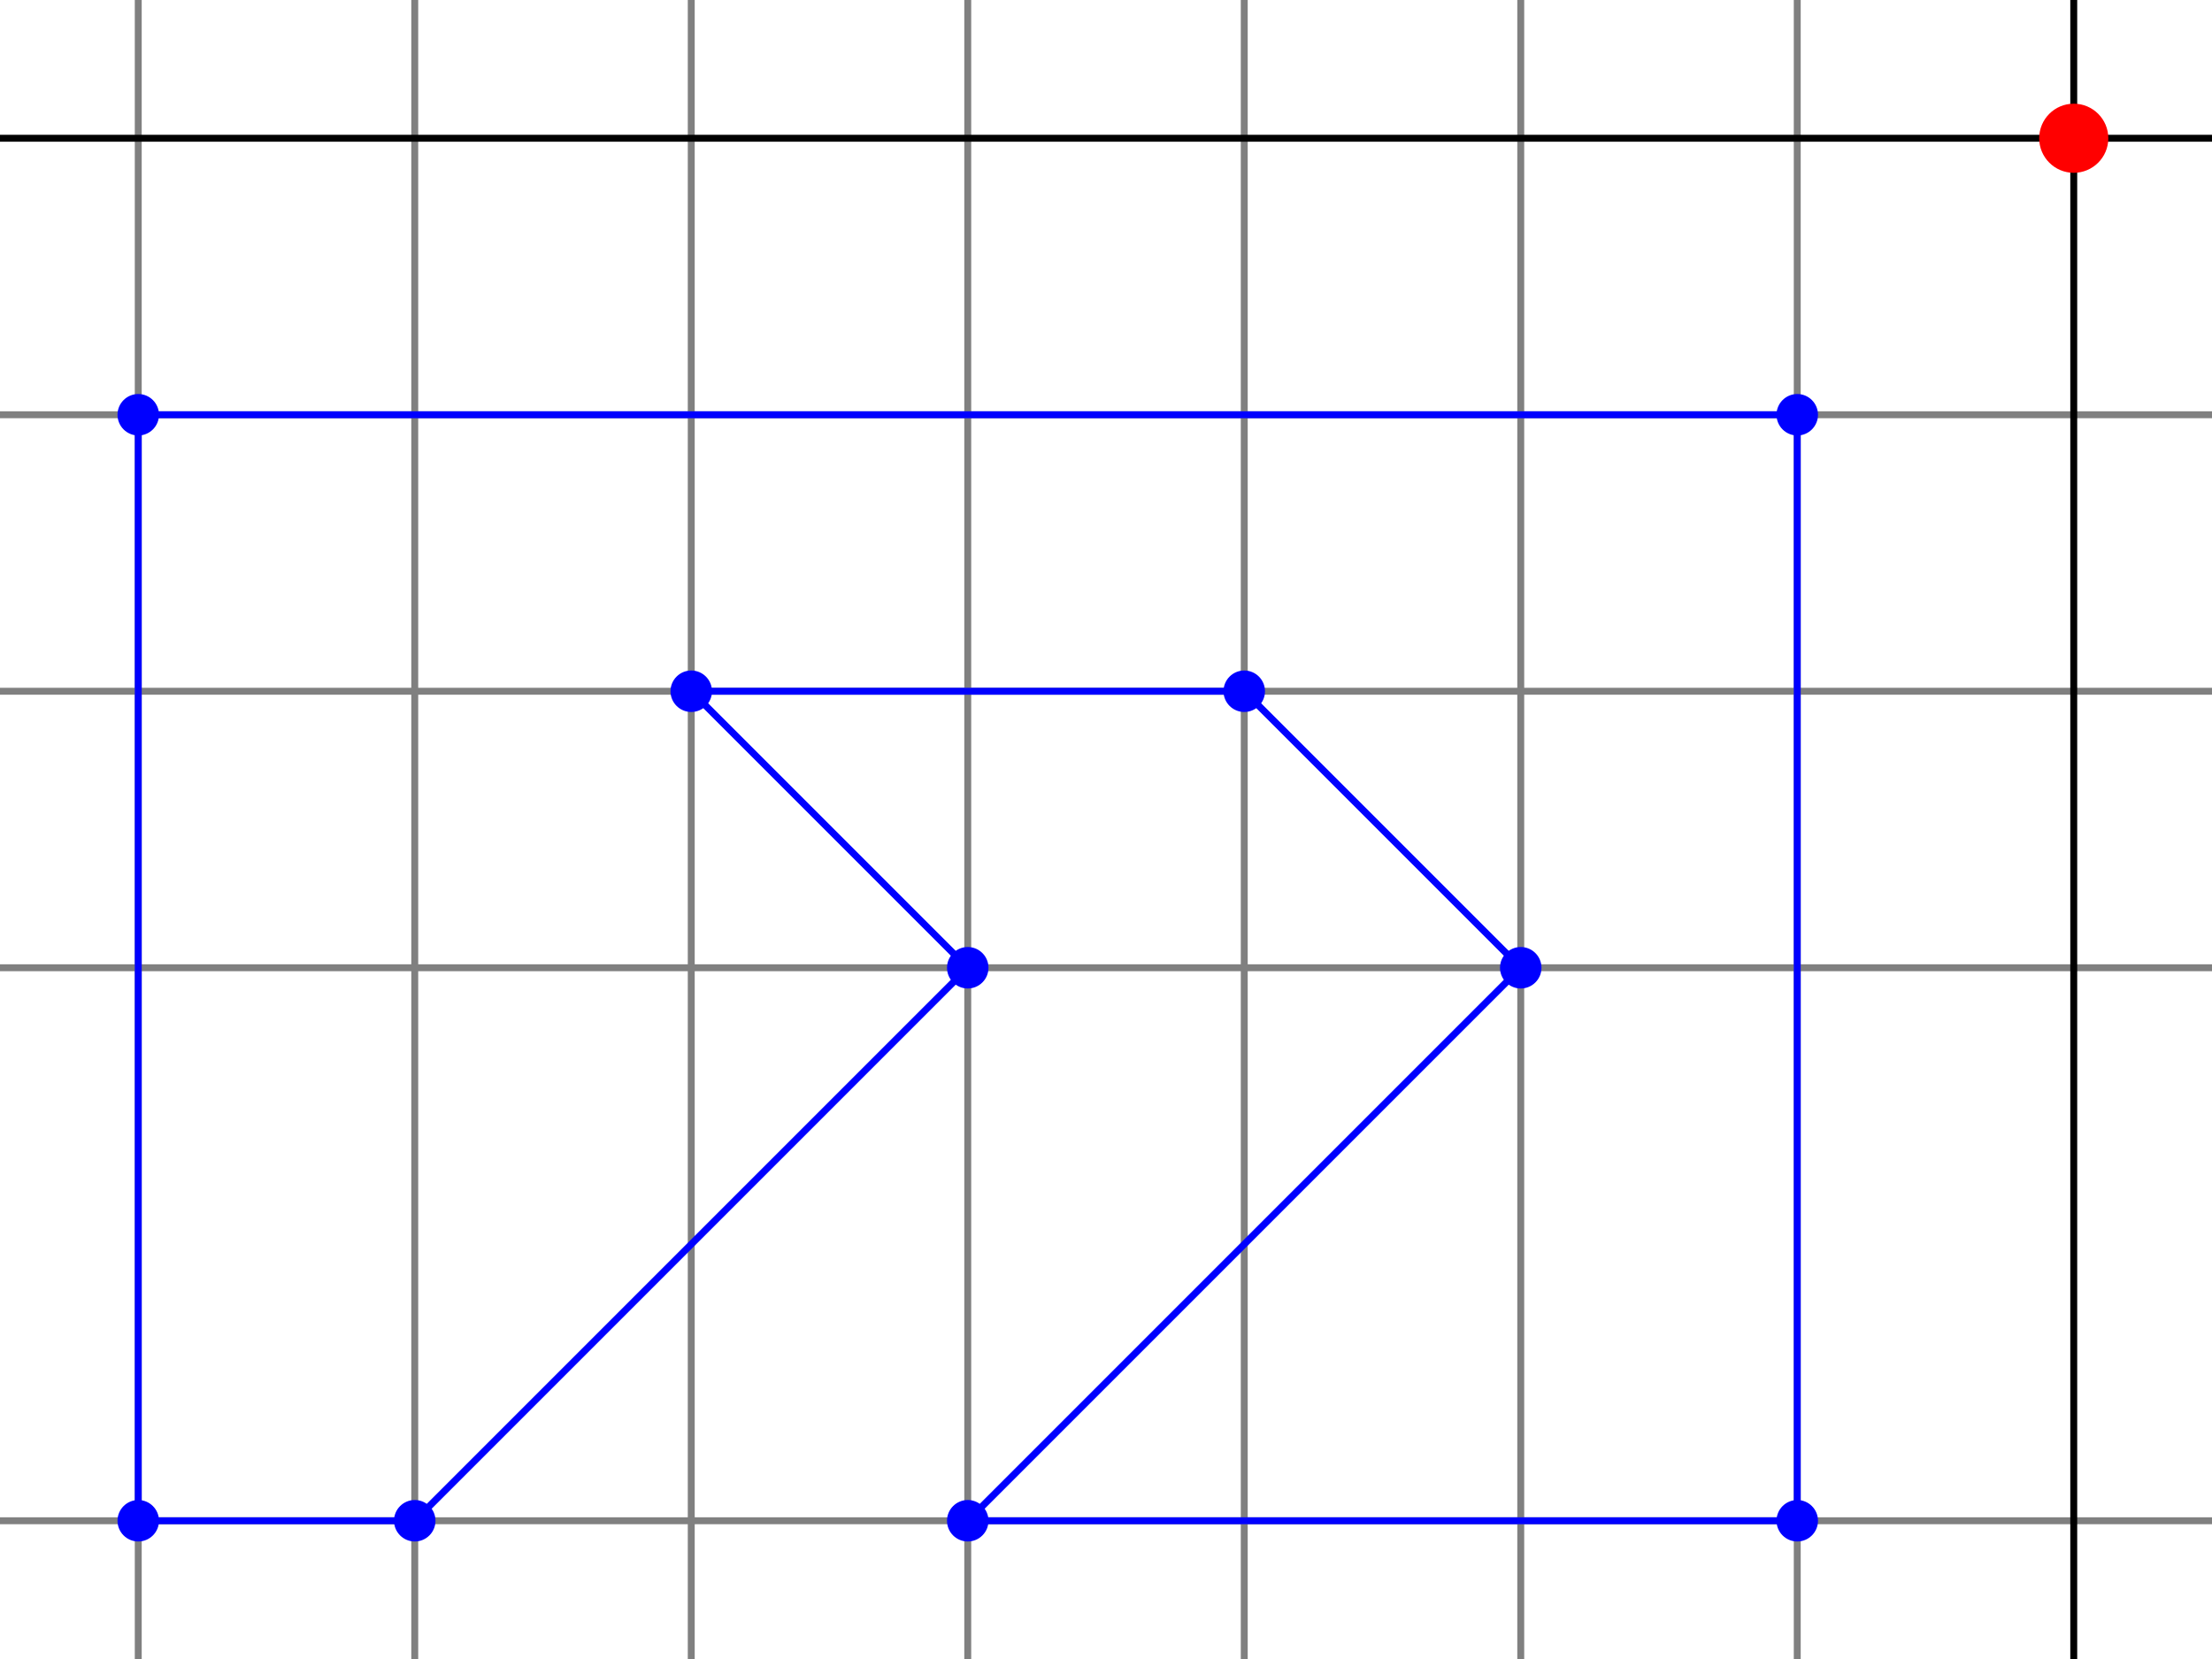 <?xml version="1.0" encoding="UTF-8"?>
<svg xmlns="http://www.w3.org/2000/svg" viewBox="0 -300 320 240">
  <line x1="20" y1="-300" x2="20" y2="-60" stroke="gray" />
  <line x1="0" y1="-240" x2="320" y2="-240" stroke="gray" />
  <line x1="60" y1="-300" x2="60" y2="-60" stroke="gray" />
  <line x1="0" y1="-200" x2="320" y2="-200" stroke="gray" />
  <line x1="100" y1="-300" x2="100" y2="-60" stroke="gray" />
  <line x1="140" y1="-300" x2="140" y2="-60" stroke="gray" />
  <line x1="0" y1="-160" x2="320" y2="-160" stroke="gray" />
  <line x1="180" y1="-300" x2="180" y2="-60" stroke="gray" />
  <line x1="0" y1="-80" x2="320" y2="-80" stroke="gray" />
  <line x1="220" y1="-300" x2="220" y2="-60" stroke="gray" />
  <line x1="260" y1="-300" x2="260" y2="-60" stroke="gray" />
  <line x1="300" y1="-300" x2="300" y2="-60" stroke="black" />
  <line x1="0" y1="-280" x2="320" y2="-280" stroke="black" />
  <circle cx="300" cy="-280" r="5" fill="red" />
  <circle cx="20" cy="-80" r="3" fill="blue" />
  <line x1="20" y1="-240" x2="20" y2="-80" stroke="blue" />
  <circle cx="60" cy="-80" r="3" fill="blue" />
  <line x1="20" y1="-80" x2="60" y2="-80" stroke="blue" />
  <circle cx="140" cy="-160" r="3" fill="blue" />
  <line x1="60" y1="-80" x2="140" y2="-160" stroke="blue" />
  <circle cx="100" cy="-200" r="3" fill="blue" />
  <line x1="140" y1="-160" x2="100" y2="-200" stroke="blue" />
  <circle cx="180" cy="-200" r="3" fill="blue" />
  <line x1="100" y1="-200" x2="180" y2="-200" stroke="blue" />
  <circle cx="220" cy="-160" r="3" fill="blue" />
  <line x1="180" y1="-200" x2="220" y2="-160" stroke="blue" />
  <circle cx="140" cy="-80" r="3" fill="blue" />
  <line x1="220" y1="-160" x2="140" y2="-80" stroke="blue" />
  <circle cx="260" cy="-80" r="3" fill="blue" />
  <line x1="140" y1="-80" x2="260" y2="-80" stroke="blue" />
  <circle cx="260" cy="-240" r="3" fill="blue" />
  <line x1="260" y1="-80" x2="260" y2="-240" stroke="blue" />
  <circle cx="20" cy="-240" r="3" fill="blue" />
  <line x1="260" y1="-240" x2="20" y2="-240" stroke="blue" />
</svg>

